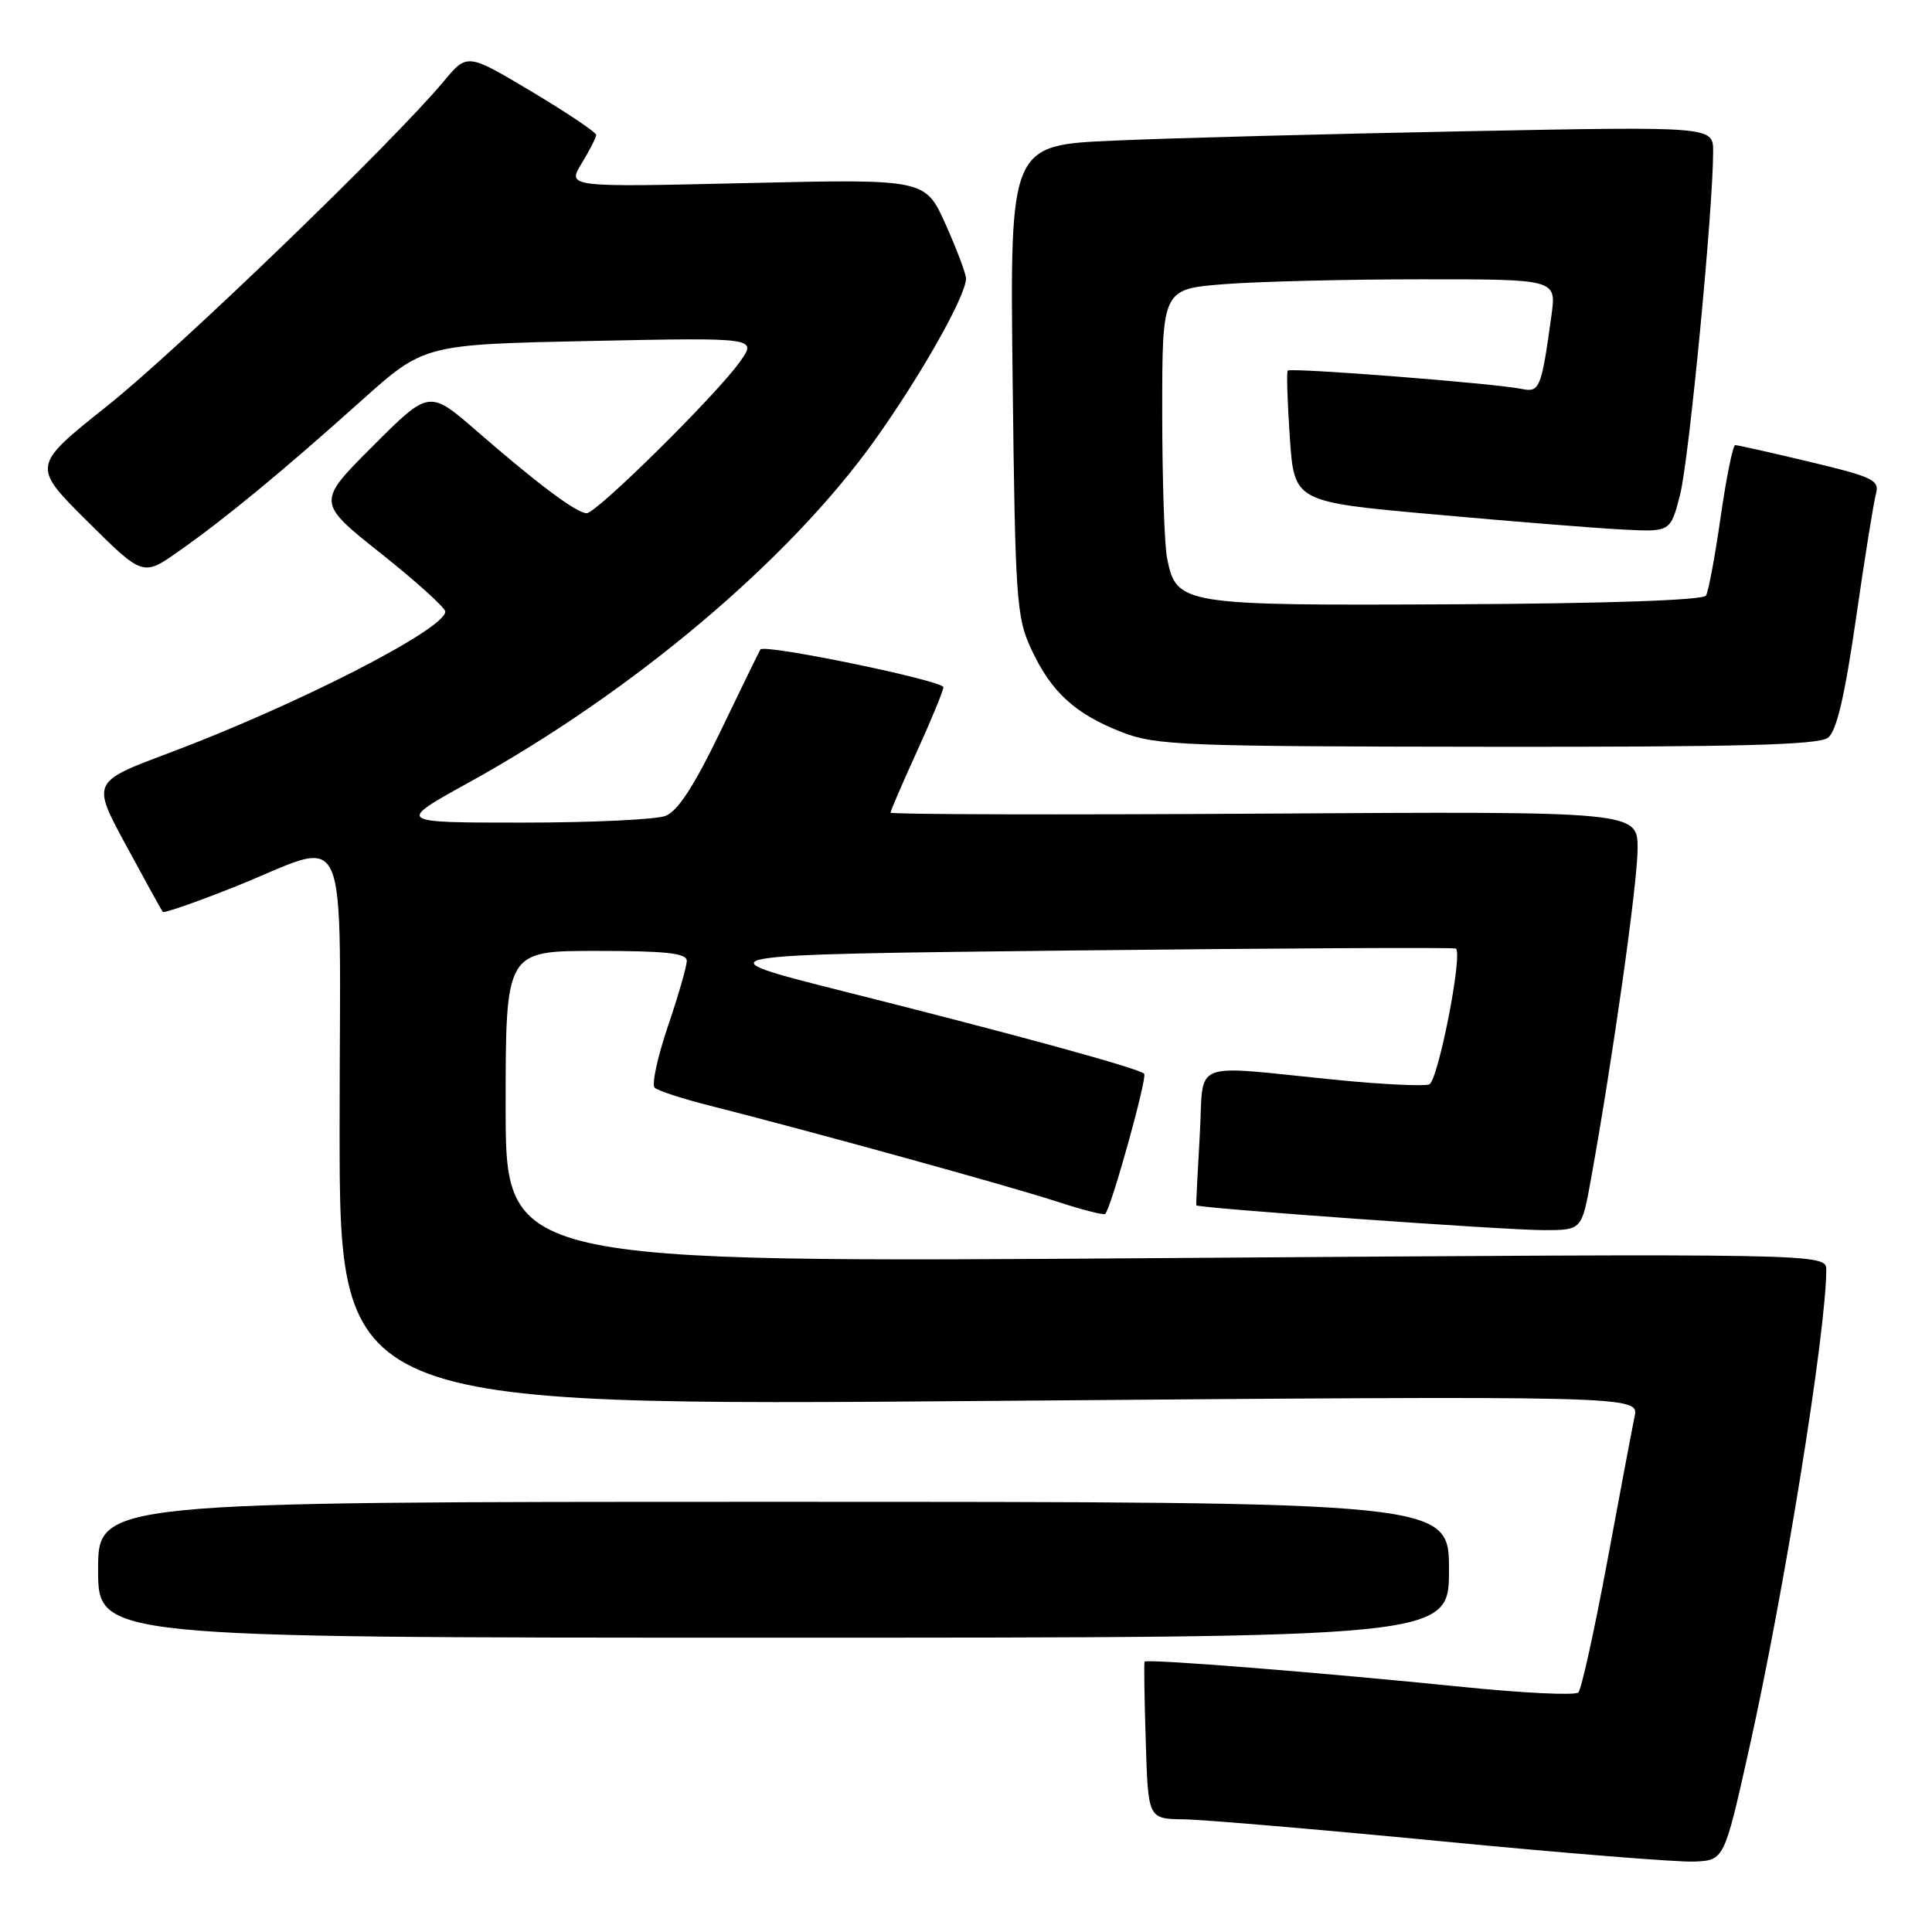 <?xml version="1.0" encoding="UTF-8" standalone="no"?>
<!DOCTYPE svg PUBLIC "-//W3C//DTD SVG 1.1//EN" "http://www.w3.org/Graphics/SVG/1.1/DTD/svg11.dtd" >
<svg xmlns="http://www.w3.org/2000/svg" xmlns:xlink="http://www.w3.org/1999/xlink" version="1.1" viewBox="0 0 256 256">
 <g >
 <path fill="currentColor"
d=" M 231.71 232.00 C 236.38 211.16 241.97 176.54 241.99 168.29 C 242.00 166.08 242.00 166.08 154.50 166.70 C 67.00 167.33 67.00 167.33 67.00 146.66 C 67.00 126.00 67.00 126.00 79.00 126.00 C 88.29 126.00 91.00 126.30 91.00 127.32 C 91.00 128.05 89.87 131.97 88.49 136.02 C 87.12 140.07 86.33 143.72 86.74 144.12 C 87.16 144.52 90.42 145.59 94.00 146.49 C 107.31 149.86 133.71 157.15 139.81 159.14 C 143.29 160.28 146.27 161.05 146.45 160.85 C 147.28 159.93 152.06 142.73 151.61 142.28 C 150.90 141.56 134.97 137.19 112.00 131.41 C 92.50 126.50 92.50 126.50 142.50 125.94 C 170.00 125.64 192.69 125.52 192.91 125.69 C 193.86 126.39 190.55 143.23 189.38 143.69 C 188.68 143.95 183.24 143.70 177.30 143.11 C 157.21 141.13 159.58 140.18 158.97 150.50 C 158.68 155.45 158.48 159.59 158.51 159.71 C 158.64 160.08 199.39 163.00 204.55 163.00 C 209.59 163.00 209.59 163.00 210.81 156.25 C 213.73 140.06 216.97 117.10 216.99 112.50 C 217.00 107.50 217.00 107.50 167.50 107.81 C 140.28 107.98 118.00 107.92 118.00 107.68 C 118.00 107.45 119.57 103.79 121.50 99.57 C 123.42 95.35 125.00 91.52 125.00 91.06 C 125.00 90.19 101.26 85.29 100.76 86.06 C 100.60 86.30 98.23 91.16 95.49 96.86 C 91.99 104.13 89.81 107.49 88.18 108.11 C 86.91 108.60 78.36 109.00 69.19 109.00 C 52.50 109.00 52.50 109.00 62.13 103.68 C 83.93 91.63 104.58 74.21 115.93 58.30 C 122.09 49.66 128.00 39.18 128.00 36.90 C 128.00 36.27 126.78 33.04 125.30 29.73 C 122.60 23.71 122.60 23.71 98.87 24.26 C 75.15 24.81 75.15 24.81 77.07 21.65 C 78.13 19.92 78.99 18.22 79.00 17.88 C 79.00 17.53 75.15 14.95 70.45 12.14 C 61.91 7.04 61.91 7.04 58.80 10.77 C 52.12 18.80 23.65 46.27 14.19 53.80 C 4.21 61.75 4.21 61.75 11.57 69.07 C 18.94 76.39 18.94 76.39 23.72 73.02 C 29.87 68.69 37.41 62.48 47.85 53.12 C 56.19 45.64 56.19 45.64 78.26 45.18 C 100.33 44.73 100.33 44.73 98.03 47.95 C 94.92 52.33 79.06 68.00 77.74 68.00 C 76.41 68.00 71.30 64.18 63.19 57.13 C 56.87 51.64 56.87 51.64 49.41 59.10 C 41.95 66.56 41.95 66.56 50.48 73.34 C 55.16 77.06 59.00 80.53 59.00 81.04 C 59.00 83.36 39.31 93.43 22.33 99.80 C 12.15 103.62 12.15 103.62 16.73 112.06 C 19.24 116.70 21.42 120.65 21.57 120.84 C 21.72 121.02 25.86 119.59 30.77 117.64 C 46.81 111.30 45.00 107.25 45.00 149.55 C 45.00 186.32 45.00 186.32 131.09 185.63 C 217.17 184.93 217.17 184.93 216.59 187.71 C 216.27 189.25 214.63 197.93 212.95 207.00 C 211.26 216.07 209.55 223.84 209.14 224.26 C 208.72 224.67 201.89 224.35 193.94 223.54 C 174.83 221.60 151.85 219.77 151.66 220.18 C 151.57 220.35 151.64 225.11 151.82 230.75 C 152.13 241.00 152.13 241.00 156.82 241.07 C 159.39 241.10 174.78 242.41 191.00 243.98 C 207.22 245.55 222.29 246.76 224.48 246.67 C 228.46 246.50 228.46 246.50 231.71 232.00 Z  M 192.00 208.00 C 192.00 199.00 192.00 199.00 102.50 199.00 C 13.00 199.00 13.00 199.00 13.00 208.00 C 13.00 217.00 13.00 217.00 102.50 217.00 C 192.00 217.00 192.00 217.00 192.00 208.00 Z  M 242.22 97.75 C 243.36 96.87 244.44 92.25 245.92 82.00 C 247.07 74.03 248.26 66.58 248.57 65.46 C 249.07 63.62 248.23 63.21 239.81 61.20 C 234.69 59.97 230.24 58.98 229.93 58.98 C 229.61 58.99 228.75 63.26 228.00 68.47 C 227.26 73.67 226.38 78.38 226.05 78.92 C 225.67 79.53 212.98 79.97 192.72 80.07 C 156.47 80.25 155.88 80.15 154.64 73.94 C 154.29 72.19 154.00 63.45 154.00 54.52 C 154.00 38.30 154.00 38.30 162.25 37.65 C 166.79 37.30 178.54 37.01 188.36 37.01 C 206.23 37.00 206.23 37.00 205.58 41.75 C 204.25 51.45 204.01 52.03 201.67 51.54 C 198.21 50.81 170.98 48.68 170.63 49.11 C 170.46 49.32 170.59 53.33 170.91 58.00 C 171.50 66.50 171.50 66.50 190.00 68.16 C 200.18 69.08 211.39 69.98 214.92 70.16 C 221.35 70.50 221.35 70.50 222.62 65.55 C 223.80 60.97 227.00 27.72 227.00 20.08 C 227.00 16.75 227.00 16.75 194.25 17.39 C 176.24 17.74 155.27 18.29 147.66 18.63 C 133.81 19.23 133.81 19.23 134.18 50.37 C 134.52 79.43 134.68 81.80 136.64 86.00 C 139.28 91.69 142.43 94.58 148.61 97.00 C 153.15 98.77 156.63 98.91 197.06 98.95 C 230.44 98.99 240.99 98.71 242.22 97.75 Z "/>
</g>
</svg>